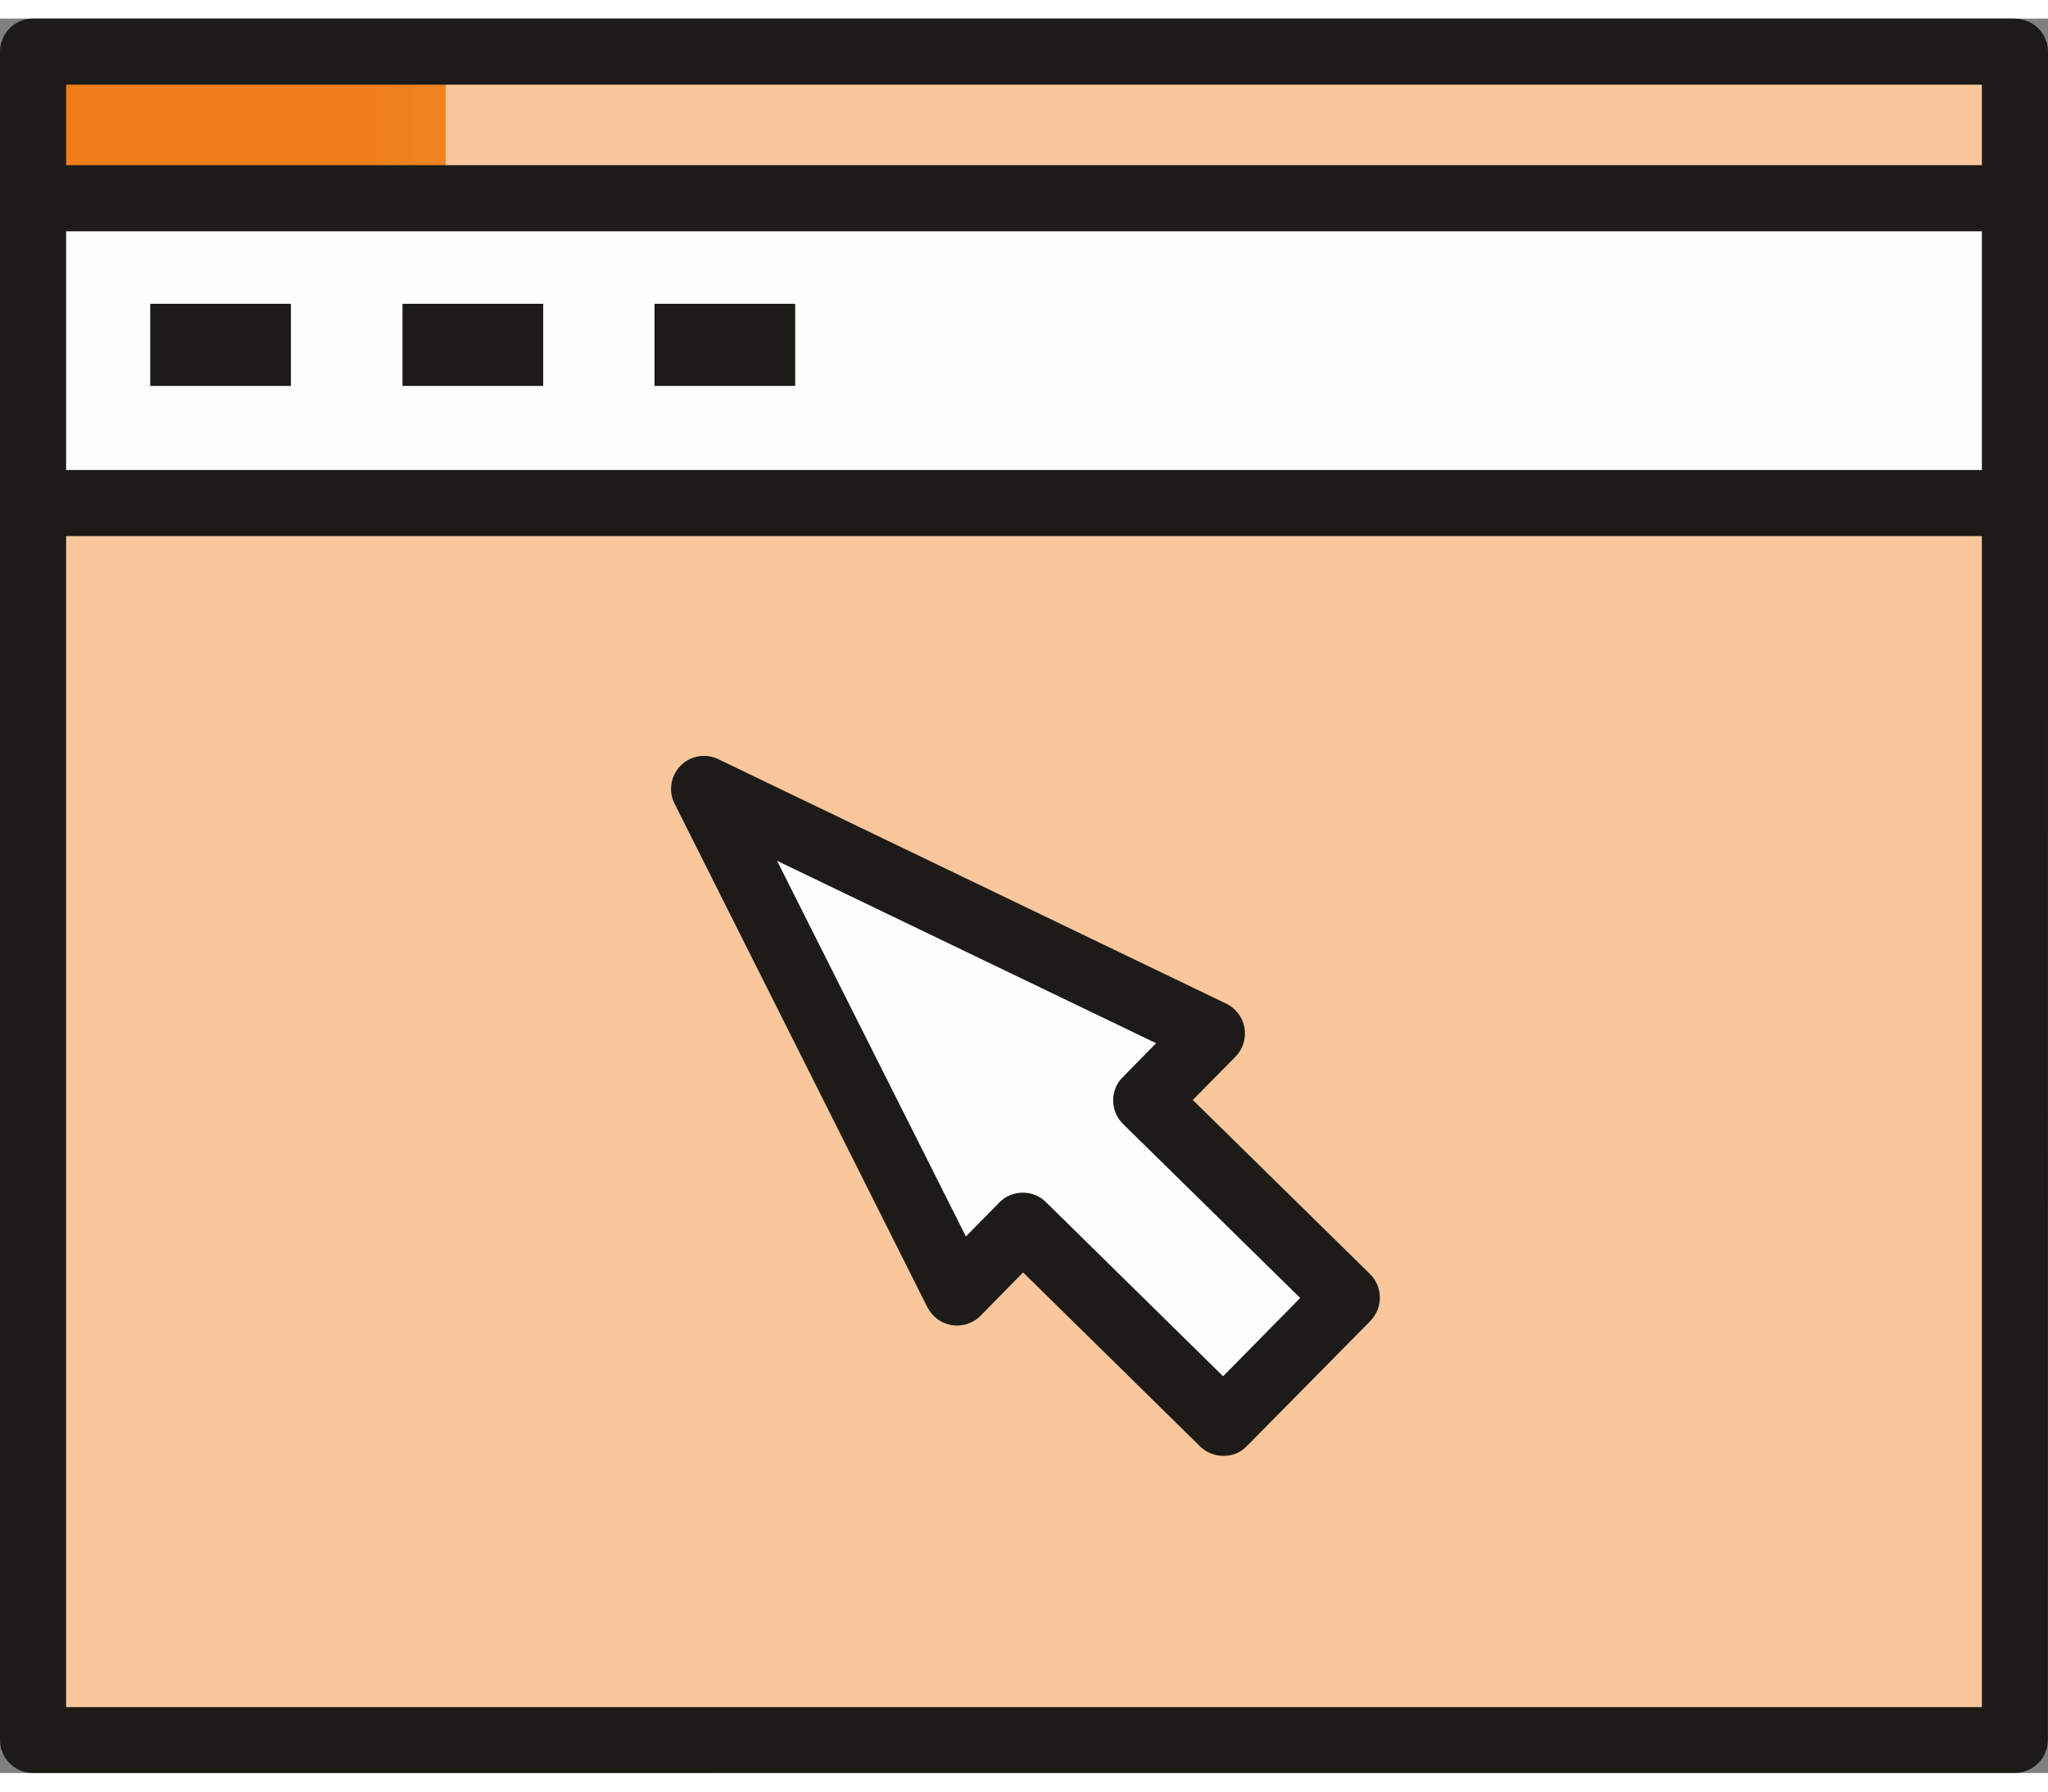 <?xml version="1.0" encoding="UTF-8"?>
<!DOCTYPE svg PUBLIC "-//W3C//DTD SVG 1.1//EN" "http://www.w3.org/Graphics/SVG/1.1/DTD/svg11.dtd">
<!-- Creator: CorelDRAW X7 -->
<svg xmlns="http://www.w3.org/2000/svg" xml:space="preserve" width="16px" height="14px" version="1.1" style="shape-rendering:geometricPrecision; text-rendering:geometricPrecision; image-rendering:optimizeQuality; fill-rule:evenodd; clip-rule:evenodd"
viewBox="0 0 13784 11811"
 xmlns:xlink="http://www.w3.org/1999/xlink">
 <rect x="0" y="0" width="13784" height="11811" fill="#808080" stroke="none"/>
 <defs>
  <style type="text/css">
   <![CDATA[
    .fil2 {fill:#FEFEFE}
    .fil0 {fill:#FAC79C}
    .fil1 {fill:#EF7F1A}
    .fil3 {fill:#1C1B17}
   ]]>
  </style>
   <mask id="id0">
  <linearGradient id="id1" gradientUnits="userSpaceOnUse" x1="2517.02" y1="9520.56" x2="11003.2" y2="9510.5">
   <stop offset="0" style="stop-opacity:1; stop-color:white"/>
   <stop offset="1" style="stop-opacity:0; stop-color:white"/>
  </linearGradient>
    <rect style="fill:url(#id1)" x="-797" y="-760" width="15372" height="13356"/>
   </mask>
 </defs>
 <g id="Layer_x0020_1">
  <polygon class="fil0" points="251,193 7821,173 13553,221 13561,11553 199,11593 "/>
  <polygon class="fil1" style="mask:url(#id0)" points="286,275 9774,257 13558,275 13535,11544 221,11578 "/>
  <rect class="fil2" x="247" y="1233" width="13305" height="2061"/>
  <polygon class="fil2" points="4731,5237 4895,5083 8111,6878 7725,7323 9101,8635 8212,9477 6918,8073 6431,8513 "/>
  <path class="fil3" d="M13561 0l-13339 0c-123,0 -222,100 -222,223l0 987 0 2051 0 8327c0,123 99,223 222,223l13339 -1c123,0 222,-99 222,-222l1 -8327 0 -2051 0 -987c0,-123 -100,-222 -223,-222l0 -1zm-8209 1920l-947 0 0 553 947 0 0 -553zm-1696 0l-947 0 0 553 947 0 0 -553zm-1698 0l-947 0 0 553 947 0 0 -553zm6070 5360l288 -292c50,-51 72,-123 60,-194 -12,-70 -58,-131 -122,-162l-3419 -1646c-85,-42 -188,-24 -255,44 -66,68 -83,170 -40,255l1702 3391c33,64 94,109 164,120 71,11 144,-12 194,-64l286 -291 1192 1172c42,41 98,63 157,63 0,0 1,0 1,0 60,0 116,-23 156,-66l832 -843c85,-88 84,-229 -3,-315l-1193 -1172zm204 1860l-1192 -1172c-42,-42 -98,-64 -156,-64 -1,0 -2,0 -2,0 -59,1 -116,24 -156,66l-225 229 -1271 -2529 2551 1228 -225 229c-42,41 -64,98 -64,157 0,59 24,115 66,157l1193 1172 -519 527zm5107 -8695l0 542 -12894 0 0 -542 12894 0zm0 2594l-12894 0 0 -1607 12894 0 0 1607zm-12894 8328l0 -7883 12894 0 0 7883 -12894 0z"/>
 </g>
</svg>

